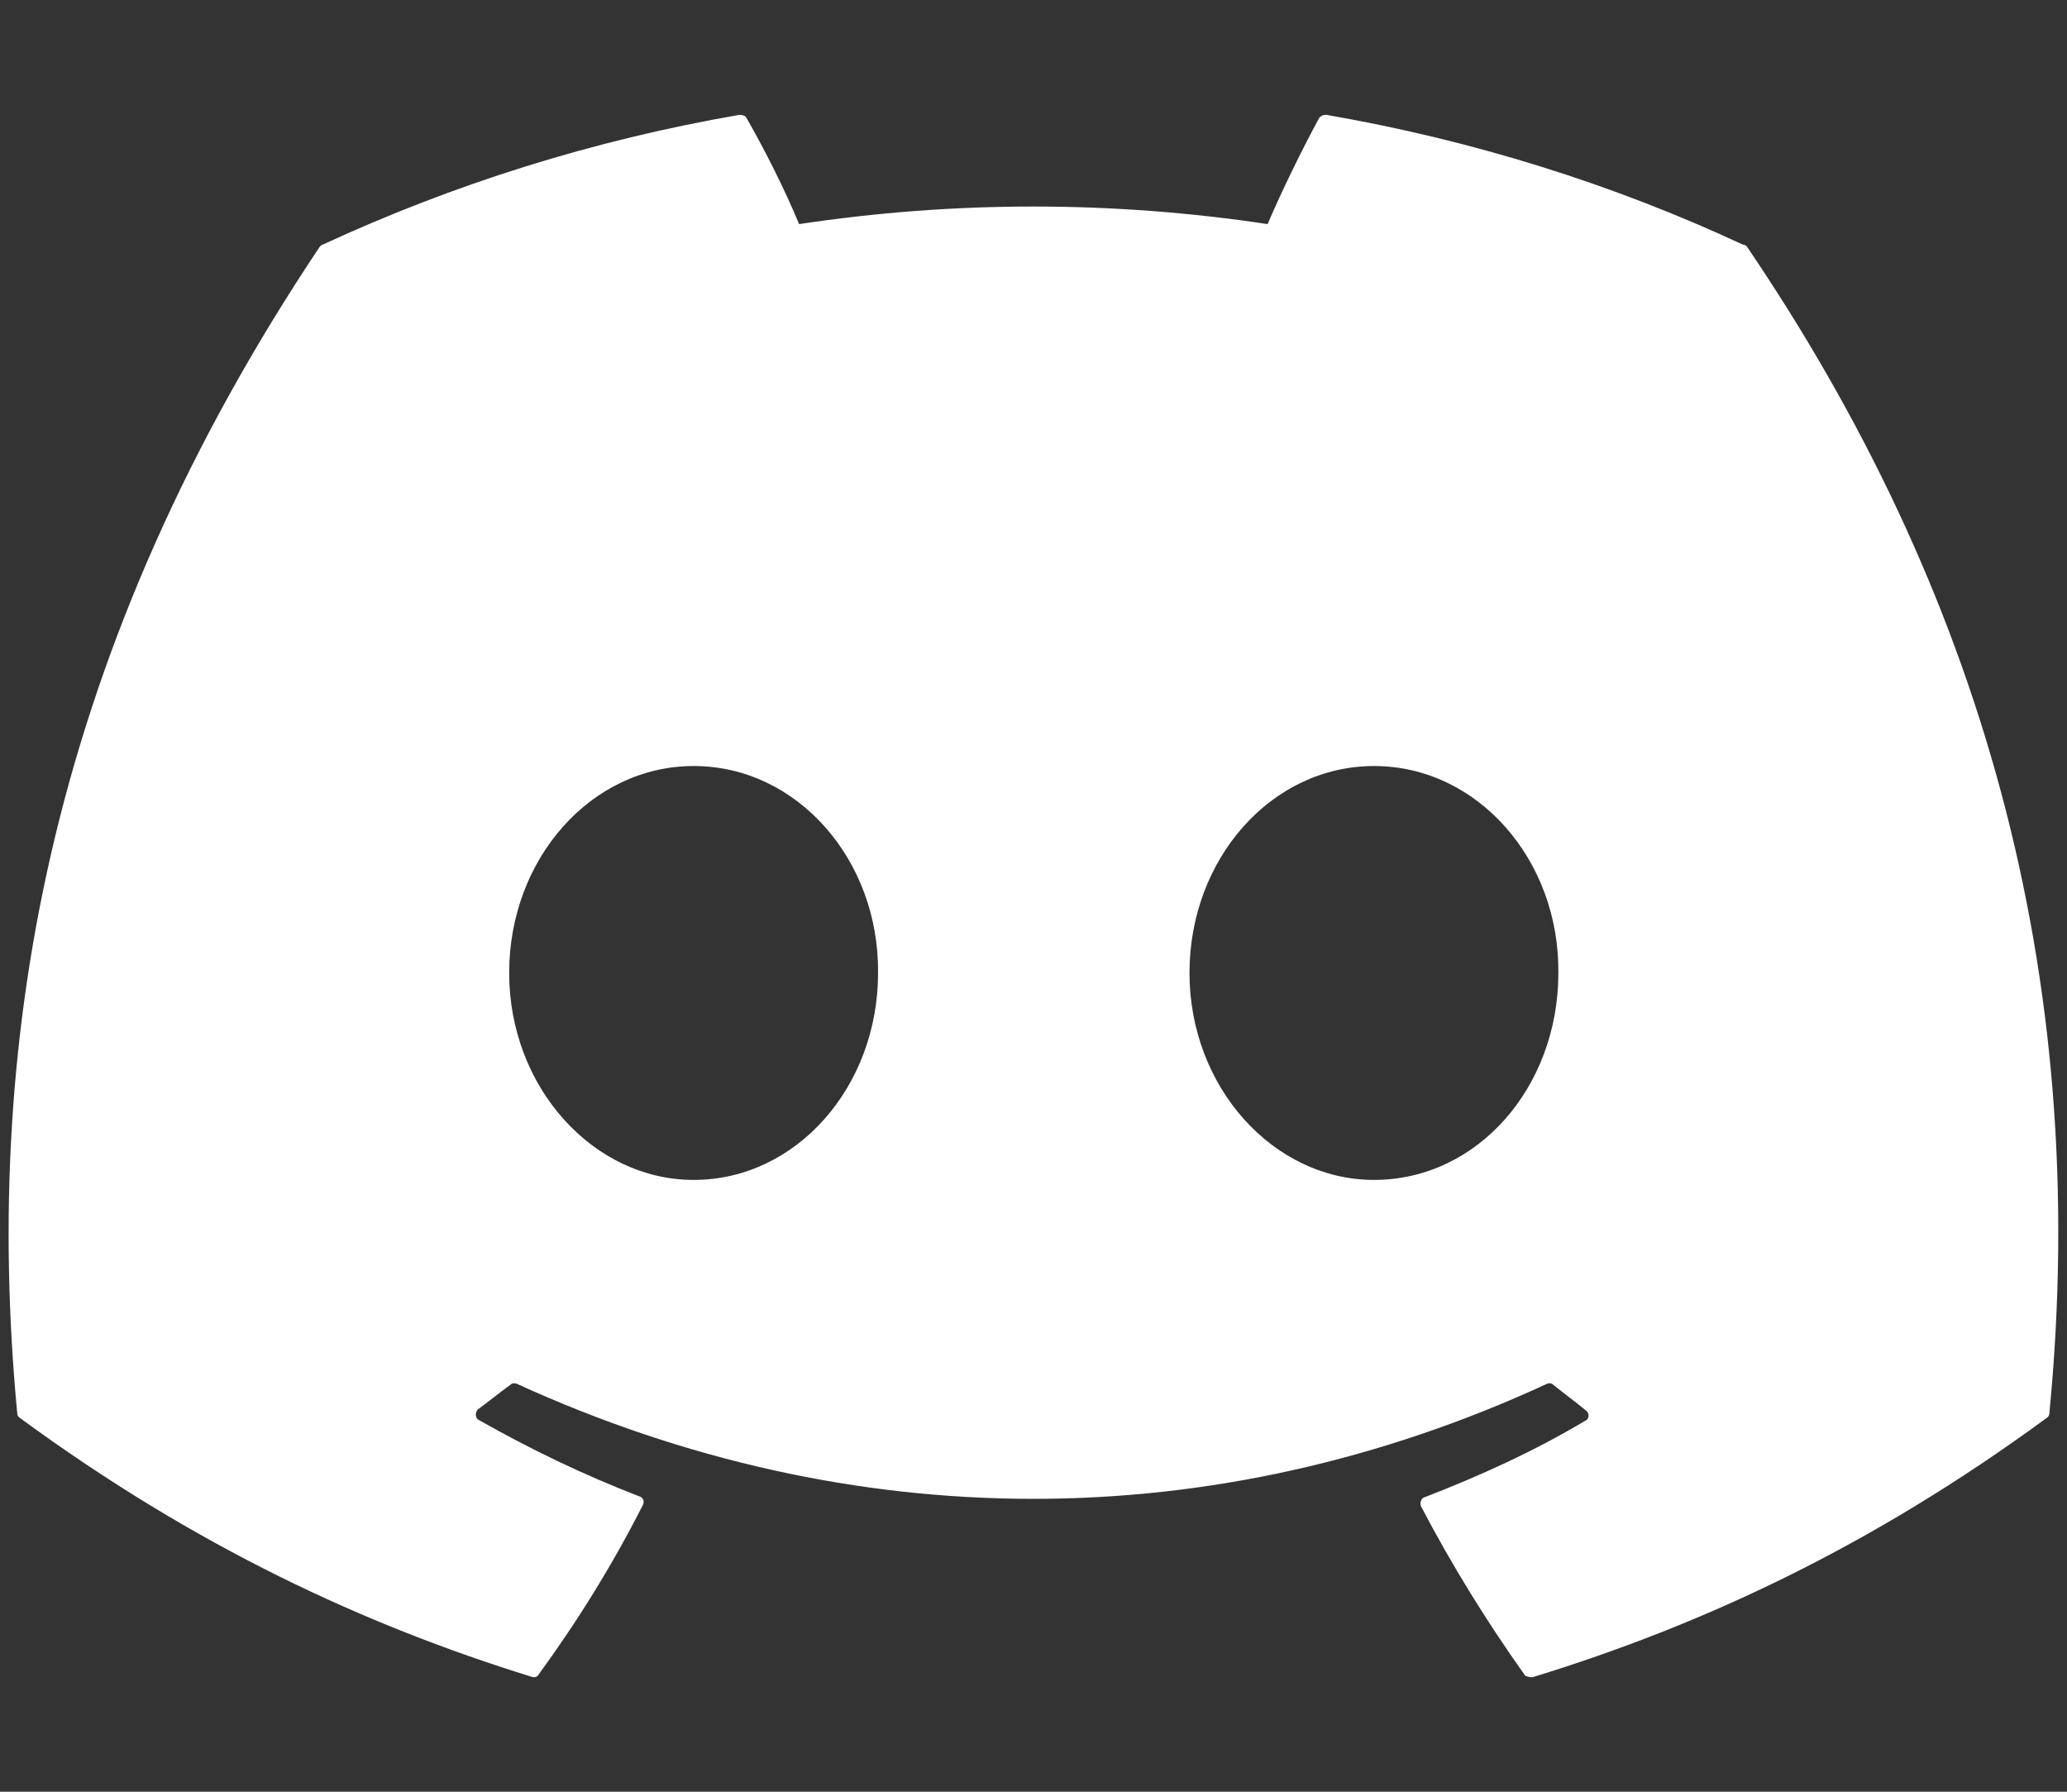 <svg width="15" height="13" viewBox="0 0 15 13" fill="none" xmlns="http://www.w3.org/2000/svg">
<rect x="0" y="0" width="15" height="13" fill="#333333" stroke="none"/>
<path d="M12.648 1.775C11.706 1.336 10.686 1.017 9.624 0.833C9.614 0.833 9.605 0.834 9.597 0.838C9.588 0.842 9.58 0.847 9.574 0.854C9.447 1.088 9.298 1.393 9.199 1.626C8.072 1.456 6.926 1.456 5.799 1.626C5.7 1.386 5.551 1.088 5.416 0.854C5.409 0.84 5.388 0.833 5.367 0.833C4.304 1.017 3.291 1.336 2.342 1.775C2.335 1.775 2.328 1.782 2.321 1.789C0.394 4.672 -0.137 7.477 0.125 10.254C0.125 10.268 0.132 10.282 0.146 10.289C1.421 11.224 2.647 11.791 3.858 12.166C3.879 12.174 3.9 12.166 3.907 12.152C4.191 11.763 4.446 11.352 4.665 10.92C4.68 10.891 4.665 10.863 4.637 10.856C4.233 10.7 3.851 10.516 3.475 10.303C3.447 10.289 3.447 10.247 3.468 10.226C3.546 10.169 3.624 10.105 3.702 10.049C3.716 10.034 3.737 10.034 3.752 10.041C6.188 11.153 8.816 11.153 11.225 10.041C11.239 10.034 11.26 10.034 11.274 10.049C11.352 10.112 11.43 10.169 11.508 10.233C11.536 10.254 11.536 10.296 11.501 10.31C11.132 10.53 10.743 10.707 10.339 10.863C10.311 10.87 10.304 10.905 10.311 10.927C10.537 11.359 10.792 11.77 11.069 12.159C11.09 12.166 11.111 12.174 11.132 12.166C12.351 11.791 13.576 11.224 14.851 10.289C14.865 10.282 14.872 10.268 14.872 10.254C15.184 7.045 14.355 4.261 12.677 1.789C12.669 1.782 12.662 1.775 12.648 1.775V1.775ZM5.034 8.561C4.304 8.561 3.695 7.888 3.695 7.059C3.695 6.231 4.29 5.558 5.034 5.558C5.785 5.558 6.38 6.238 6.372 7.059C6.372 7.888 5.777 8.561 5.034 8.561ZM9.971 8.561C9.241 8.561 8.632 7.888 8.632 7.059C8.632 6.231 9.227 5.558 9.971 5.558C10.722 5.558 11.317 6.238 11.309 7.059C11.309 7.888 10.722 8.561 9.971 8.561Z" fill="white"/>
</svg>
